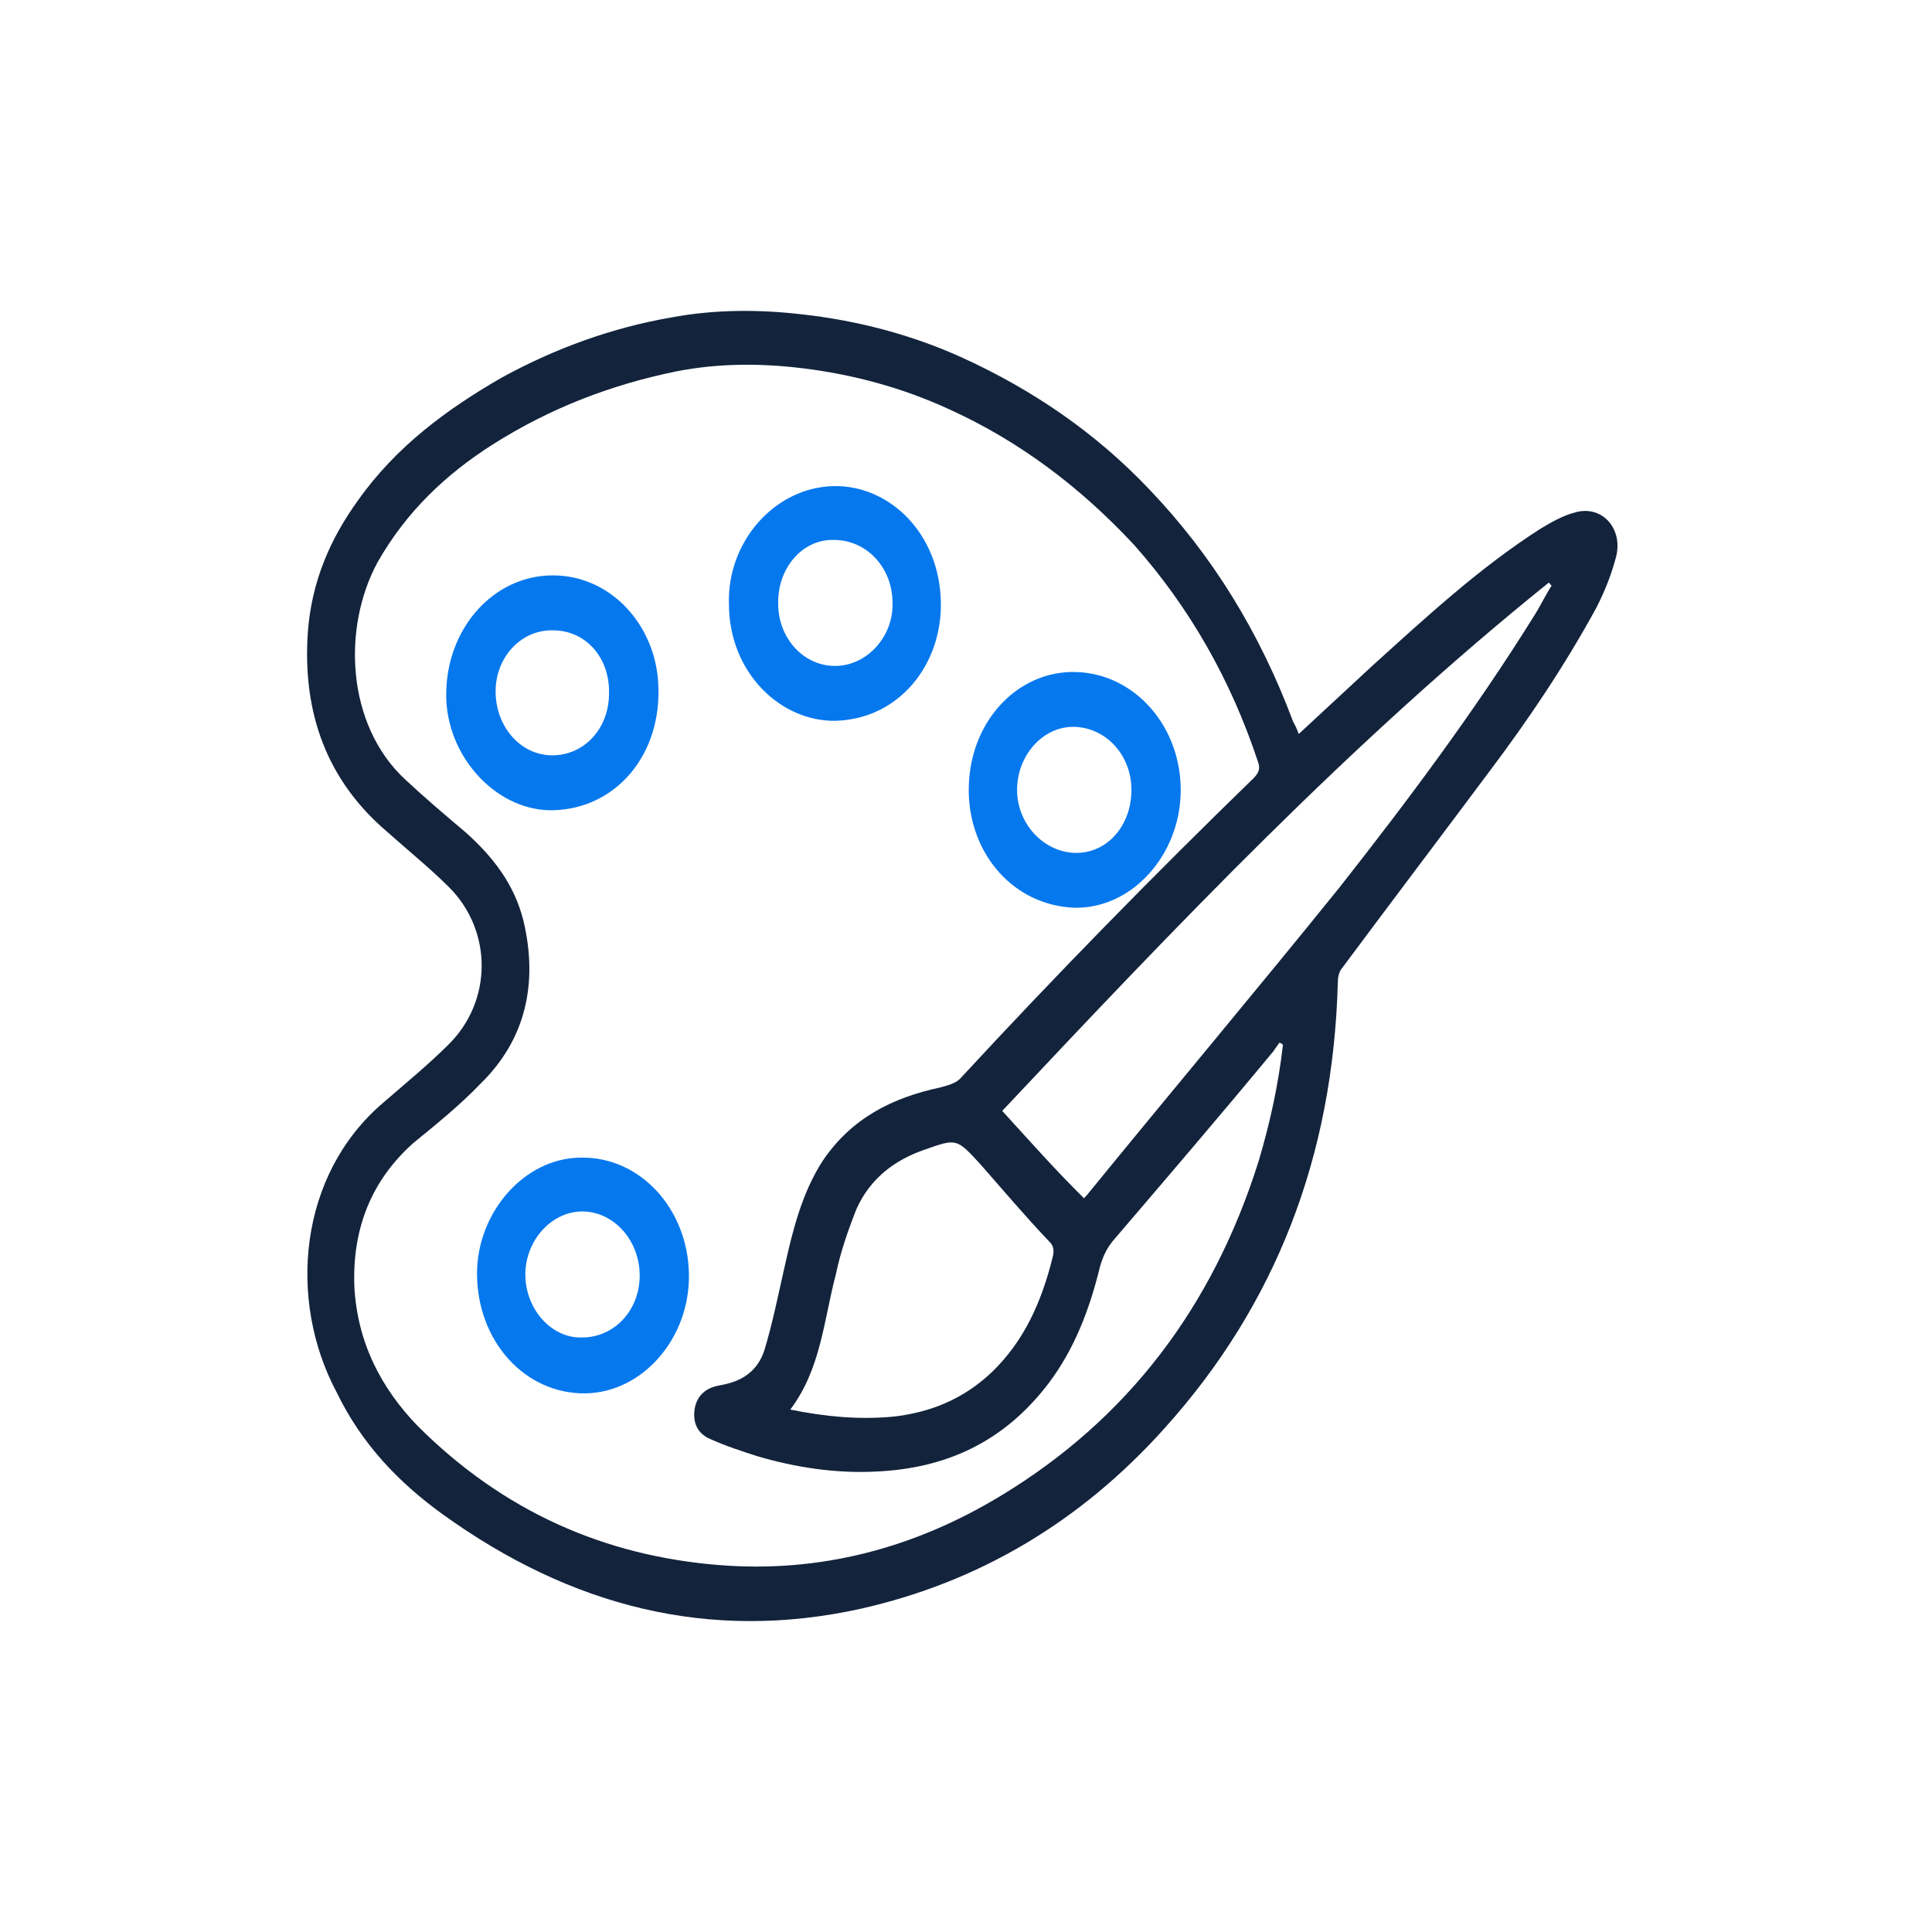 <svg width="87" height="87" viewBox="0 0 87 87" fill="none" xmlns="http://www.w3.org/2000/svg">
<path d="M58.484 33.052C59.614 32 60.702 30.993 61.791 29.987C64.218 27.791 66.646 25.549 69.367 23.811C69.827 23.536 70.372 23.216 70.916 23.079C72.13 22.713 73.134 23.811 72.757 25.137C72.548 25.915 72.255 26.647 71.879 27.379C70.455 29.987 68.823 32.411 67.065 34.745C64.846 37.718 62.628 40.646 60.451 43.574C60.284 43.757 60.242 44.032 60.242 44.261C60.032 52.084 57.437 58.763 52.456 64.299C48.647 68.554 44.042 71.253 38.768 72.442C31.945 73.952 25.708 72.351 19.932 68.188C17.964 66.769 16.29 65.031 15.16 62.698C12.941 58.535 13.444 52.907 17.253 49.659C18.257 48.79 19.262 47.966 20.183 47.051C22.192 45.084 22.192 41.882 20.183 39.914C19.304 39.045 18.341 38.267 17.42 37.444C14.741 35.157 13.611 32.137 13.862 28.477C14.03 26.189 14.867 24.268 16.123 22.53C17.839 20.105 20.141 18.412 22.611 16.994C25.038 15.667 27.592 14.752 30.229 14.295C32.196 13.929 34.164 13.929 36.131 14.157C38.601 14.432 41.07 15.072 43.373 16.125C46.47 17.543 49.317 19.464 51.744 22.026C54.591 25 56.726 28.477 58.233 32.503C58.316 32.64 58.4 32.823 58.484 33.052ZM57.772 47.051C57.73 47.006 57.688 46.96 57.605 46.96C57.521 47.097 57.437 47.189 57.353 47.326C54.968 50.208 52.54 53.045 50.112 55.881C49.819 56.247 49.651 56.613 49.526 57.071C49.066 58.946 48.396 60.73 47.224 62.286C45.173 64.985 42.535 66.129 39.438 66.266C37.638 66.358 35.838 66.083 34.122 65.58C33.41 65.351 32.699 65.123 31.987 64.802C31.443 64.573 31.192 64.116 31.276 63.475C31.359 62.926 31.694 62.56 32.238 62.423C32.406 62.377 32.489 62.377 32.657 62.332C33.494 62.149 34.122 61.691 34.415 60.822C34.792 59.587 35.043 58.306 35.336 57.025C35.712 55.332 36.131 53.685 37.052 52.267C38.35 50.345 40.191 49.43 42.326 48.973C42.661 48.881 43.038 48.79 43.247 48.561C47.559 43.895 51.954 39.411 56.474 35.019C56.684 34.791 56.767 34.608 56.642 34.287C55.428 30.627 53.586 27.379 51.075 24.543C48.605 21.889 45.842 19.83 42.703 18.412C40.61 17.451 38.392 16.857 36.131 16.582C34.248 16.353 32.364 16.353 30.48 16.719C27.55 17.314 24.787 18.366 22.192 20.013C20.099 21.34 18.299 23.033 17.002 25.32C15.411 28.248 15.579 32.64 18.257 35.111C19.137 35.934 20.057 36.712 20.978 37.49C22.15 38.542 23.155 39.777 23.573 41.47C24.243 44.306 23.657 46.823 21.648 48.79C20.685 49.796 19.597 50.666 18.592 51.489C16.709 53.182 15.871 55.332 15.955 57.894C16.081 60.456 17.169 62.515 18.802 64.207C22.694 68.096 27.257 70.063 32.364 70.475C36.885 70.841 41.154 69.743 45.131 67.318C50.698 63.933 54.591 58.946 56.684 52.267C57.186 50.574 57.563 48.881 57.772 47.051ZM45.131 50.025C46.386 51.398 47.559 52.724 48.814 53.96C48.814 53.96 48.898 53.868 48.94 53.822C52.707 49.202 56.516 44.672 60.284 40.006C63.381 36.072 66.395 32.045 69.074 27.745C69.367 27.288 69.576 26.83 69.869 26.372C69.827 26.327 69.786 26.281 69.744 26.235C60.87 33.372 53 41.653 45.131 50.025ZM35.587 63.475C37.178 63.796 38.643 63.933 40.191 63.796C41.866 63.613 43.373 63.018 44.67 61.783C46.093 60.41 46.889 58.672 47.391 56.659C47.475 56.339 47.475 56.11 47.224 55.881C46.177 54.783 45.173 53.594 44.168 52.45C43.08 51.26 43.08 51.26 41.657 51.764C40.317 52.221 39.187 53.045 38.559 54.463C38.182 55.423 37.847 56.384 37.638 57.391C37.094 59.45 36.968 61.645 35.587 63.475Z" fill="#13233C"/>
<path d="M32.824 27.197C32.741 24.36 34.917 21.935 37.554 21.89C40.024 21.844 42.326 23.994 42.368 27.151C42.41 29.896 40.526 32.366 37.638 32.458C35.127 32.504 32.824 30.262 32.824 27.197ZM35.043 27.197C35.043 28.752 36.215 30.033 37.68 29.987C39.061 29.942 40.233 28.661 40.191 27.151C40.191 25.55 39.019 24.314 37.554 24.314C36.131 24.269 35.001 25.595 35.043 27.197Z" fill="#0678EE"/>
<path d="M53.168 35.66C53.126 38.542 50.949 40.922 48.396 40.876C45.675 40.784 43.666 38.497 43.624 35.66C43.582 32.549 45.8 30.17 48.479 30.262C51.117 30.353 53.209 32.732 53.168 35.66ZM50.949 35.569C50.949 34.013 49.819 32.778 48.396 32.732C46.972 32.687 45.8 34.013 45.8 35.569C45.8 37.078 46.972 38.359 48.396 38.405C49.819 38.451 50.949 37.216 50.949 35.569Z" fill="#0678EE"/>
<path d="M24.955 36.484C22.485 36.575 20.225 34.242 20.099 31.543C19.974 28.523 22.025 26.053 24.662 25.916C27.383 25.778 29.518 28.066 29.643 30.811C29.811 33.968 27.759 36.392 24.955 36.484ZM24.913 28.386C23.49 28.34 22.318 29.576 22.318 31.131C22.318 32.732 23.448 34.013 24.871 34.013C26.294 34.013 27.425 32.824 27.425 31.223C27.466 29.621 26.378 28.386 24.913 28.386Z" fill="#0678EE"/>
<path d="M31.024 57.391C31.066 60.273 28.931 62.698 26.378 62.744C23.657 62.79 21.481 60.411 21.481 57.346C21.481 54.6 23.615 52.13 26.169 52.13C28.806 52.084 30.983 54.417 31.024 57.391ZM28.806 57.437C28.806 55.882 27.676 54.6 26.294 54.555C24.871 54.509 23.657 55.836 23.657 57.391C23.657 58.947 24.829 60.273 26.211 60.228C27.676 60.228 28.806 58.992 28.806 57.437Z" fill="#0678EE"/>
</svg>
